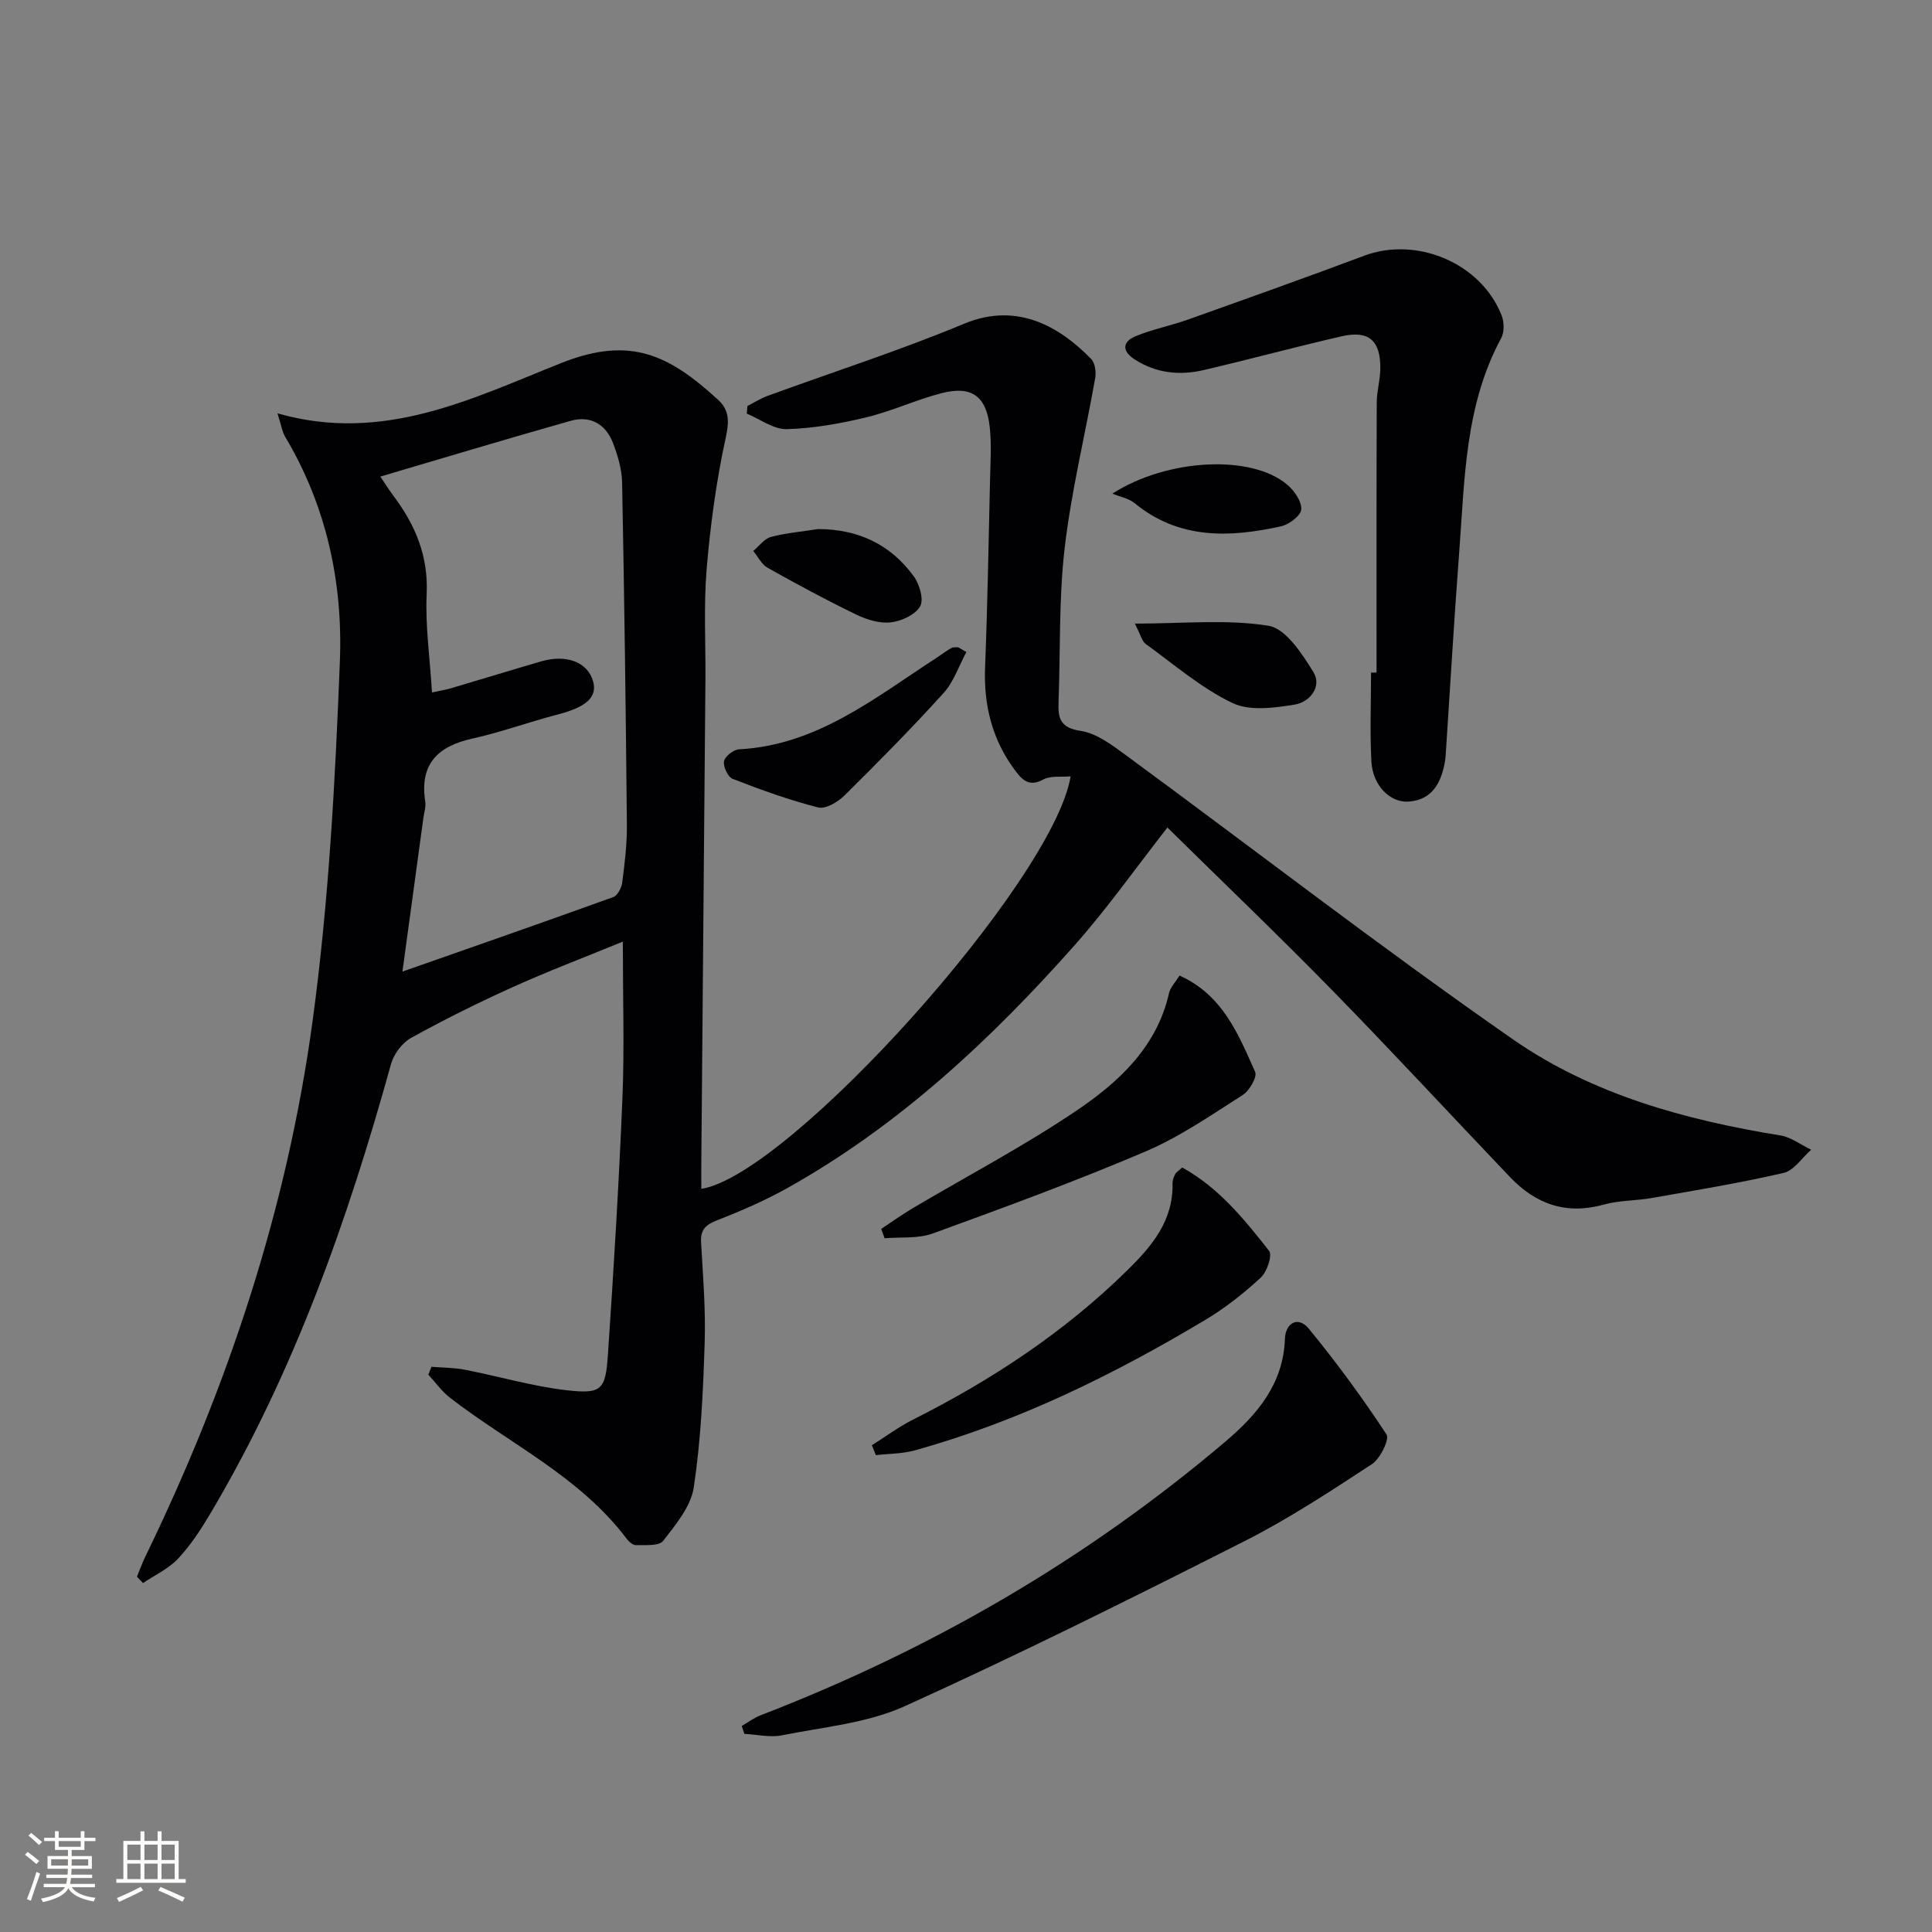 <svg enable-background="new 0 0 400 400" viewBox="0 0 400 400" xmlns="http://www.w3.org/2000/svg"><rect x="0" y="0" width="400" height="400" fill="#808080" stroke="none"/><g fill="#010104"><path d="m221.66 160.73c-2.04.19-4.12-.16-5.59.63-2.78 1.49-4.18.44-5.79-1.69-4.82-6.4-6.64-13.55-6.33-21.51.51-12.97.73-25.95 1.03-38.93.08-3.62.33-7.28-.07-10.86-.71-6.36-3.75-8.56-9.92-6.98-5.29 1.35-10.32 3.74-15.61 5.01-5.4 1.3-10.97 2.3-16.49 2.45-2.73.07-5.52-2.08-8.28-3.22.05-.53.09-1.05.14-1.58 1.39-.71 2.73-1.56 4.18-2.09 13.56-4.96 27.34-9.38 40.66-14.93 11.37-4.74 20.25 1.06 26.34 7.31.81.83 1.03 2.72.81 3.99-2.07 11.72-4.93 23.33-6.31 35.12-1.23 10.54-.87 21.27-1.27 31.91-.12 3.32.32 5.32 4.57 5.96 3.35.5 6.58 2.99 9.49 5.12 26.68 19.59 52.88 39.87 80.04 58.76 16.39 11.4 35.64 16.68 55.35 19.88 2.22.36 4.25 1.94 6.37 2.96-1.89 1.66-3.55 4.3-5.7 4.8-9.03 2.09-18.2 3.59-27.33 5.2-3.27.58-6.7.46-9.87 1.35-7.76 2.17-14.07-.05-19.42-5.66-12.29-12.88-24.37-25.96-36.82-38.69-11.16-11.41-22.7-22.44-34.14-33.71-6.61 8.45-12.45 16.74-19.14 24.29-17.41 19.64-36.48 37.45-59.59 50.38-4.62 2.58-9.53 4.71-14.47 6.63-2.39.93-3.5 1.94-3.35 4.59.4 6.97.97 13.96.74 20.92-.32 9.95-.77 19.97-2.25 29.79-.59 3.96-3.73 7.72-6.34 11.09-.86 1.11-3.7.84-5.64.89-.65.02-1.5-.78-1.98-1.41-9.69-12.83-24.2-19.58-36.51-29.11-1.71-1.32-3-3.18-4.49-4.78.22-.54.44-1.08.66-1.63 2.31.19 4.67.17 6.93.61 6.99 1.36 13.89 3.41 20.93 4.23 7.34.85 8.16.01 8.66-7.3 1.2-17.73 2.28-35.48 3.01-53.23.42-10.28.08-20.59.08-32.34-8.3 3.41-15.68 6.2-22.86 9.45-7.12 3.22-14.14 6.7-20.97 10.48-1.85 1.02-3.59 3.34-4.16 5.4-8.99 32.45-20.15 64.01-37.43 93.12-1.94 3.27-4.07 6.54-6.66 9.3-1.97 2.1-4.81 3.4-7.26 5.06-.42-.44-.84-.88-1.26-1.32.59-1.43 1.12-2.89 1.79-4.27 17.1-35.2 29.32-72.06 34.58-110.8 3.35-24.64 4.68-49.62 5.65-74.49.63-16.21-2.76-32.07-11.29-46.38-.69-1.16-.88-2.6-1.63-4.92 22.02 6.3 40.44-3.16 58.89-10.47 14.34-5.68 22.34-1.45 32.29 7.62 2.47 2.25 2.33 4.63 1.6 8.02-1.93 8.87-3.16 17.95-3.92 27-.64 7.62-.2 15.32-.26 22.99-.28 33.31-.57 66.62-.85 99.93-.02 1.8 0 3.6 0 5.47 18.17-2.8 72.93-63.74 76.46-85.41zm-132.22-17.36c1.76-.39 2.89-.56 3.98-.89 6.2-1.83 12.38-3.73 18.58-5.54 5.28-1.54 9.64.14 10.78 4.07.96 3.32-1.41 5.4-7.31 6.92-5.93 1.54-11.72 3.67-17.69 4.99-7.22 1.6-10.92 5.32-9.74 13.02.17 1.1-.23 2.3-.39 3.45-1.42 10.44-2.85 20.88-4.33 31.77 14.94-5.24 29.32-10.25 43.65-15.43.89-.32 1.72-1.92 1.86-3.02.5-3.95 1-7.94.96-11.91-.22-23.63-.53-47.25-.99-70.88-.05-2.75-.89-5.59-1.88-8.18-1.5-3.93-4.68-5.77-8.78-4.61-13.02 3.68-25.97 7.58-39.4 11.54 1.08 1.6 1.85 2.83 2.72 3.99 4.51 6 7.23 12.41 6.88 20.26-.31 6.59.66 13.24 1.1 20.45z"/><path d="m285 139.24c0-18.64-.03-37.27.04-55.91.01-2.31.7-4.61.74-6.92.09-5.91-2.37-8.08-8.03-6.78-9.53 2.19-18.97 4.75-28.49 6.98-5.01 1.17-9.9.68-14.36-2.21-2.64-1.72-2.53-3.64.17-4.77 3.49-1.46 7.27-2.18 10.84-3.45 12.2-4.35 24.4-8.69 36.52-13.23 10.88-4.08 24.21 1.51 28.46 12.35.54 1.37.59 3.45-.08 4.69-7.57 14-7.56 29.45-8.72 44.65-1.06 13.92-1.86 27.85-2.78 41.78-.03.5-.1 1-.19 1.49-.8 4.24-2.63 7.68-7.44 8.05-3.85.3-7.47-3.33-7.74-8.23-.34-6.14-.08-12.31-.08-18.47.38-.02.76-.02 1.14-.02z"/><path d="m153.57 357.34c1.32-.76 2.57-1.7 3.98-2.24 35.16-13.56 67.34-32.2 96.1-56.59 6.55-5.55 12.05-11.91 12.38-21.31.11-3.3 2.72-4.82 4.97-2.08 5.73 6.99 11.1 14.31 16.06 21.86.67 1.02-1.31 5.04-3.04 6.17-8.6 5.63-17.25 11.32-26.4 15.95-23.24 11.76-46.57 23.4-70.28 34.14-7.81 3.54-16.89 4.32-25.46 6.04-2.47.49-5.17-.17-7.76-.3-.19-.54-.37-1.09-.55-1.64z"/><path d="m180.51 299.22c2.84-1.78 5.55-3.81 8.53-5.31 16.28-8.19 31.32-18.1 44.38-30.93 5.11-5.02 9.52-10.27 9.34-17.99-.01-.63.25-1.31.55-1.89.21-.41.7-.69 1.46-1.38 7.48 4.12 12.83 10.68 17.99 17.27.71.91-.45 4.35-1.73 5.53-3.52 3.24-7.34 6.27-11.44 8.72-18.99 11.37-38.76 21.09-60.19 27.04-2.58.72-5.37.68-8.06.99-.28-.68-.55-1.36-.83-2.05z"/><path d="m182.44 254.43c2.18-1.43 4.3-2.96 6.54-4.29 11.27-6.67 22.9-12.79 33.74-20.09 8.82-5.94 16.78-13.2 19.32-24.45.27-1.19 1.3-2.2 2.17-3.62 8.95 4.02 12.18 12.17 15.65 19.94.47 1.05-1.18 3.91-2.57 4.79-6.55 4.17-13.05 8.68-20.14 11.7-14.48 6.17-29.28 11.6-44.07 16.98-3.03 1.1-6.6.69-9.93.98-.23-.63-.47-1.28-.71-1.94z"/><path d="m200.08 135c-1.55 2.86-2.61 6.15-4.73 8.49-6.59 7.28-13.5 14.27-20.48 21.18-1.38 1.37-3.94 2.9-5.49 2.5-6.01-1.53-11.88-3.66-17.68-5.91-.99-.39-2-2.53-1.8-3.65.18-1.01 1.97-2.41 3.11-2.47 16.26-.87 28.27-10.78 41.05-19.05.97-.63 1.89-1.36 2.89-1.92.39-.22.95-.12 1.44-.16.57.32 1.13.66 1.69.99z"/><path d="m234.96 129.11c10.07 0 19.06-.94 27.68.45 3.57.58 6.93 5.77 9.27 9.56 1.88 3.05-.78 6.26-3.81 6.75-4.25.69-9.37 1.4-12.96-.33-6.44-3.1-12.05-7.95-17.91-12.2-.81-.57-1.07-1.9-2.27-4.23z"/><path d="m169.38 109.54c8.26.01 14.96 3.15 19.77 9.73 1.21 1.65 2.16 4.83 1.36 6.25-.98 1.75-3.85 3.07-6.05 3.33-2.29.27-4.96-.53-7.12-1.58-6.25-3.02-12.37-6.32-18.42-9.72-1.25-.7-1.99-2.3-2.97-3.48 1.22-1 2.29-2.54 3.68-2.91 3.17-.83 6.49-1.11 9.75-1.62z"/><path d="m230.31 102.2c11.34-7.27 28.74-8.16 36.19-1.86 1.47 1.24 3.02 3.47 2.91 5.14-.09 1.3-2.55 3.14-4.23 3.5-10.63 2.33-21.05 2.74-30.22-4.77-1.25-1.03-3.08-1.36-4.65-2.01z"/></g><path d="m5.17 384 .55-.58c.85.61 1.65 1.24 2.4 1.87l-.59.64c-.83-.73-1.62-1.38-2.36-1.93m1.22 9.53-.82-.34c.71-1.76 1.37-3.64 1.98-5.63.24.13.5.25.76.36-.6 1.67-1.24 3.54-1.92 5.61m-.5-13.5.57-.54c.56.44 1.31 1.06 2.26 1.87l-.64.64c-.68-.66-1.41-1.32-2.19-1.97m3.25.46h2.24v-1.36h.77v1.36h4.57v-1.36h.76v1.36h2.28v.69h-2.28v1.84h-2.64v1.26h4.18v2.64h-4.21c0 .45-.02.86-.05 1.21h4.32v.69h-4.38c-.04.34-.1.75-.19 1.22h5.15v.69h-4.82c.87 1.19 2.51 1.92 4.93 2.19-.17.31-.3.57-.37.76-2.77-.49-4.52-1.41-5.26-2.76-.56 1.26-2.3 2.23-5.24 2.9-.12-.25-.26-.48-.43-.72 2.73-.55 4.38-1.34 4.96-2.38h-4.38v-.69h4.65c.1-.38.17-.79.21-1.22h-4.32v-.69h4.4c.03-.34.05-.75.05-1.21h-4.2v-2.64h4.23v-1.26h-2.69v-1.84h-2.24zm1.46 4.46v1.29h3.45c.01-.4.02-.57.01-.53v-.32-.45h-3.46zm1.55-2.59h4.57v-1.19h-4.57zm6.11 2.59h-3.42v.77c-.01.19-.01.37-.02.53h3.44z" fill="#fcfbfa"/><path d="m32.63 379.16h.82v1.98h3.54v7.89h1.46v.78h-14.37v-.78h1.46v-7.89h3.54v-1.98h.82v1.98h2.73zm-3.49 11.48.5.73c-1.61.82-3.28 1.63-5 2.41-.13-.27-.28-.55-.44-.82 1.75-.72 3.4-1.49 4.94-2.32m-2.78-5.55h2.73v-3.18h-2.73zm0 3.95h2.73v-3.2h-2.73zm3.54-3.95h2.73v-3.18h-2.73zm0 3.95h2.73v-3.2h-2.73zm7.89 4.68c-1.84-.92-3.51-1.7-5.02-2.32l.45-.73c1.89.8 3.57 1.55 5.04 2.23zm-1.62-11.81h-2.73v3.18h2.73zm-2.73 7.13h2.73v-3.2h-2.73z" fill="#fcfbfa"/></svg>
